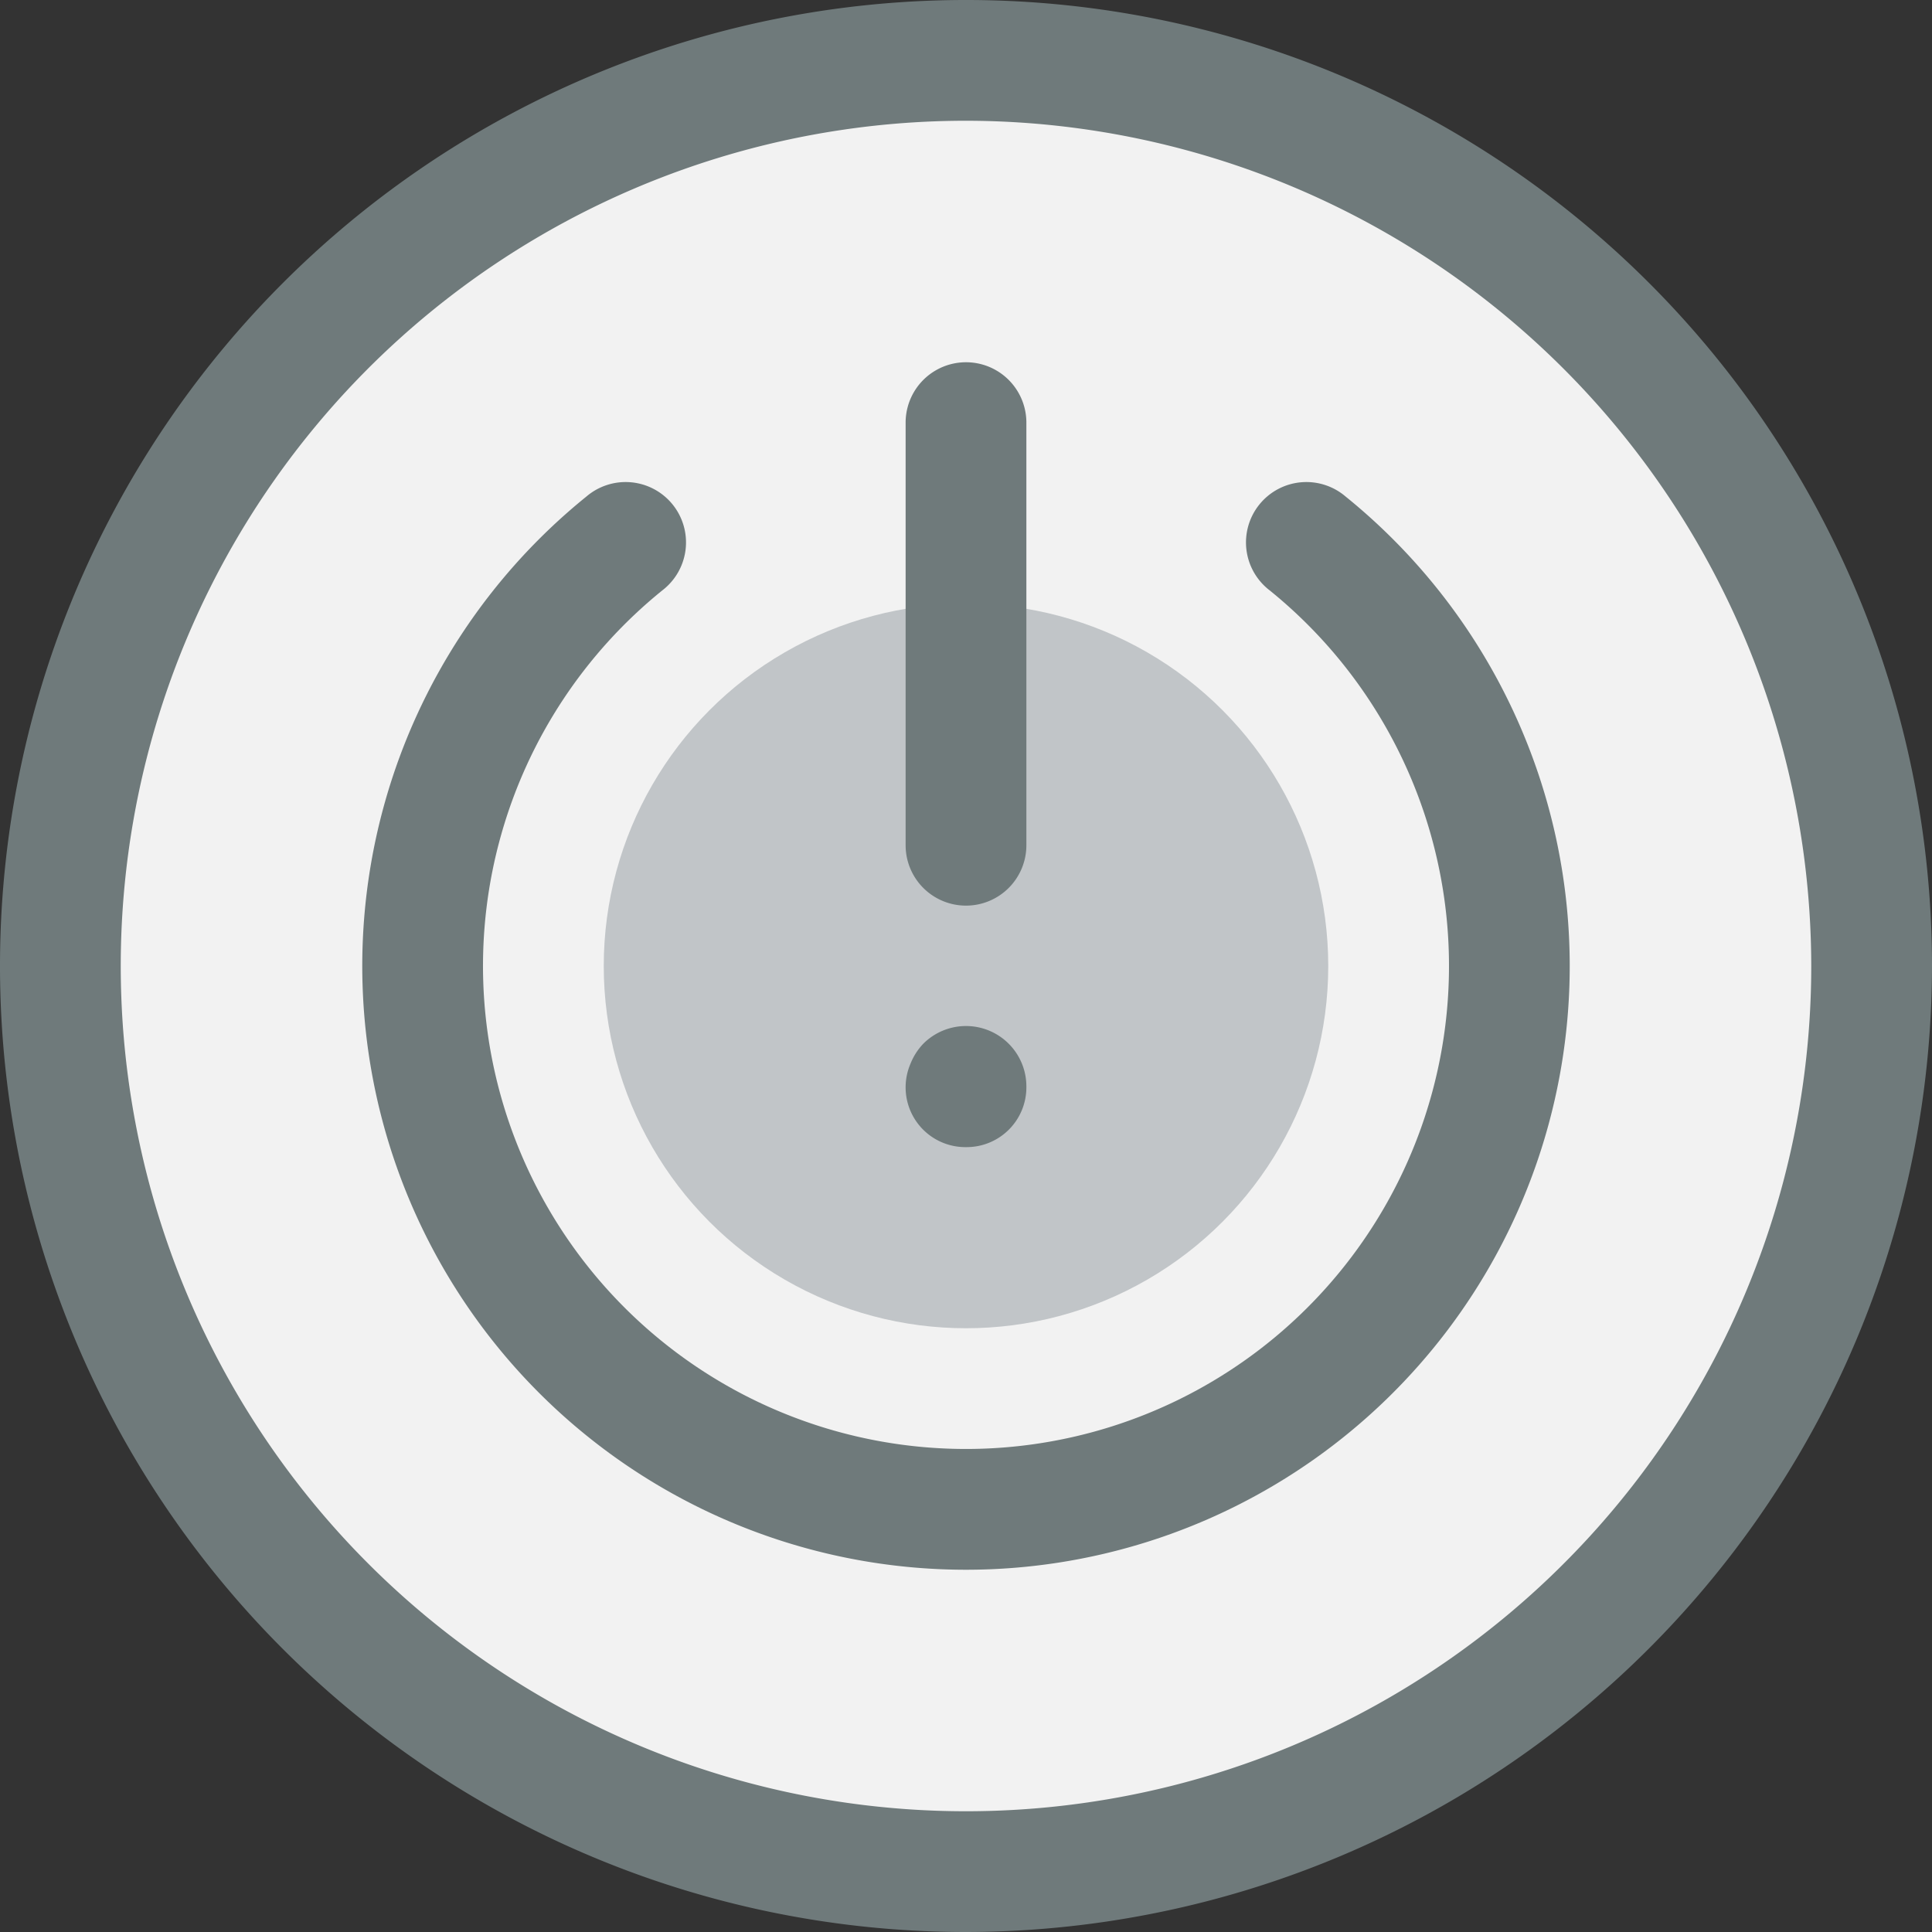 <svg xmlns="http://www.w3.org/2000/svg" viewBox="0 0 32 32"><rect x="0" y="0" width="32" height="32" fill="#333333" stroke="none"/><title>38-Power</title><g id="_38-Power" data-name="38-Power"><circle cx="16" cy="16" r="15" style="fill:#f2f2f2"/><circle cx="16" cy="16" r="9" style="fill:#f2f2f2"/><circle cx="16" cy="16" r="6" style="fill:#c1c5c8"/><path d="M16,32A16,16,0,1,1,32,16,16.019,16.019,0,0,1,16,32ZM16,2A14,14,0,1,0,30,16,14.015,14.015,0,0,0,16,2Z" style="fill:#6f7a7b"/><path d="M16,26A10,10,0,0,1,9.714,8.223a1,1,0,1,1,1.258,1.554,8,8,0,1,0,10.056,0,1,1,0,1,1,1.258-1.554A10,10,0,0,1,16,26Z" style="fill:#6f7a7b"/><path d="M16,15a1,1,0,0,1-1-1V7a1,1,0,0,1,2,0v7A1,1,0,0,1,16,15Z" style="fill:#6f7a7b"/><path d="M16,19a.99.99,0,0,1-.92-1.38,1.032,1.032,0,0,1,.21-.33A1,1,0,0,1,17,18a.99.99,0,0,1-1,1Z" style="fill:#6f7a7b"/></g></svg>